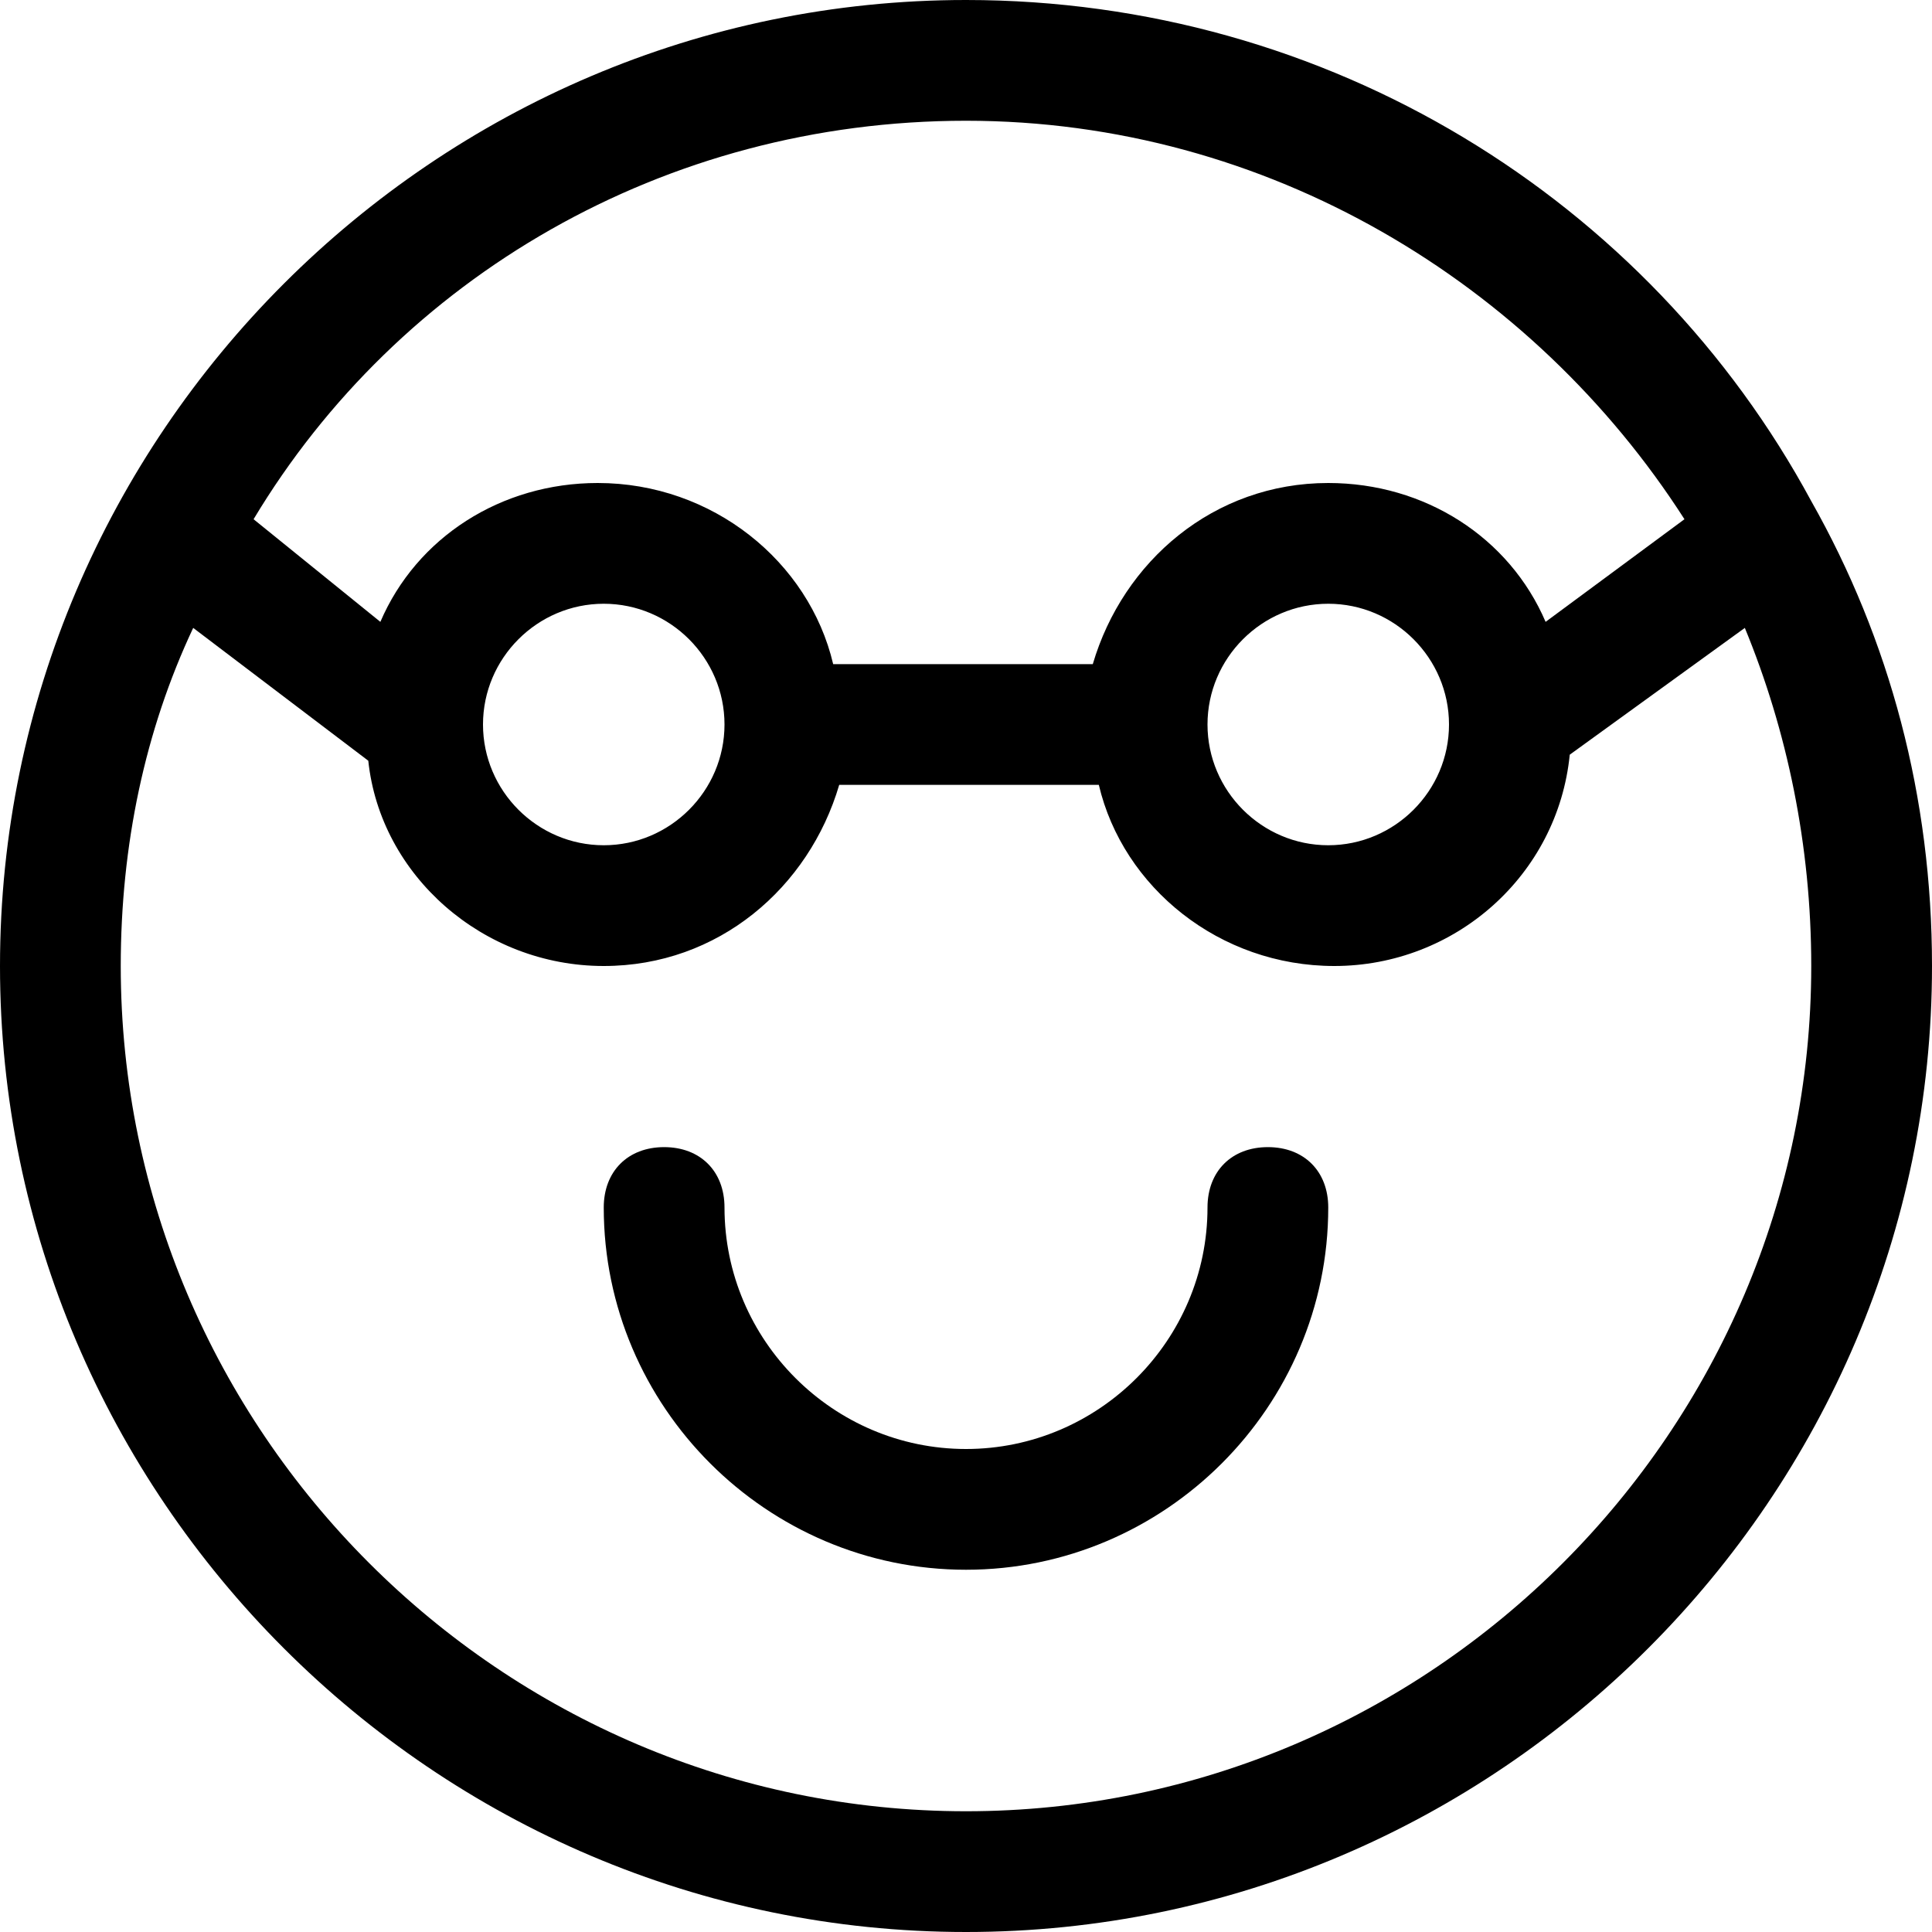 <?xml version="1.0" encoding="utf-8"?>
<!-- Generator: Adobe Illustrator 19.0.1, SVG Export Plug-In . SVG Version: 6.00 Build 0)  -->
<!DOCTYPE svg PUBLIC "-//W3C//DTD SVG 1.1//EN" "http://www.w3.org/Graphics/SVG/1.1/DTD/svg11.dtd">
<svg version="1.1" id="Layer_1" xmlns="http://www.w3.org/2000/svg" xmlns:xlink="http://www.w3.org/1999/xlink" x="0px" y="0px"
	 width="32px" height="32px" viewBox="0 0 32 32" enable-background="new 0 0 32 32" xml:space="preserve">
<path d="M30,8.3C30,8.3,30,8.3,30,8.3C27.3,3.3,22,0,16,0C7.2,0,0,7.2,0,16s7.2,16,16,16s16-7.2,16-16C32,13.2,31.3,10.6,30,8.3
	C30,8.3,30,8.3,30,8.3z M16,2c5,0,9.4,2.7,11.9,6.6l-2.3,1.7C25,8.9,23.6,8,22,8c-1.9,0-3.4,1.3-3.9,3h-4.3c-0.4-1.7-2-3-3.9-3
	c-1.6,0-3,0.9-3.6,2.3L4.2,8.6C6.6,4.6,11,2,16,2z M24,12c0,1.1-0.9,2-2,2s-2-0.9-2-2s0.9-2,2-2S24,10.9,24,12z M12,12
	c0,1.1-0.9,2-2,2s-2-0.9-2-2s0.9-2,2-2S12,10.9,12,12z M16,30C8.3,30,2,23.7,2,16c0-2,0.4-3.9,1.2-5.6l2.9,2.2C6.3,14.5,8,16,10,16
	c1.9,0,3.4-1.3,3.9-3h4.3c0.4,1.7,2,3,3.9,3c2,0,3.7-1.5,3.9-3.5l2.9-2.1C29.6,12.1,30,14,30,16C30,23.7,23.7,30,16,30z"/>
<path d="M21,19c-0.6,0-1,0.4-1,1c0,2.2-1.8,4-4,4s-4-1.8-4-4c0-0.6-0.4-1-1-1s-1,0.4-1,1c0,3.3,2.7,6,6,6s6-2.7,6-6
	C22,19.4,21.6,19,21,19z"/>
</svg>
